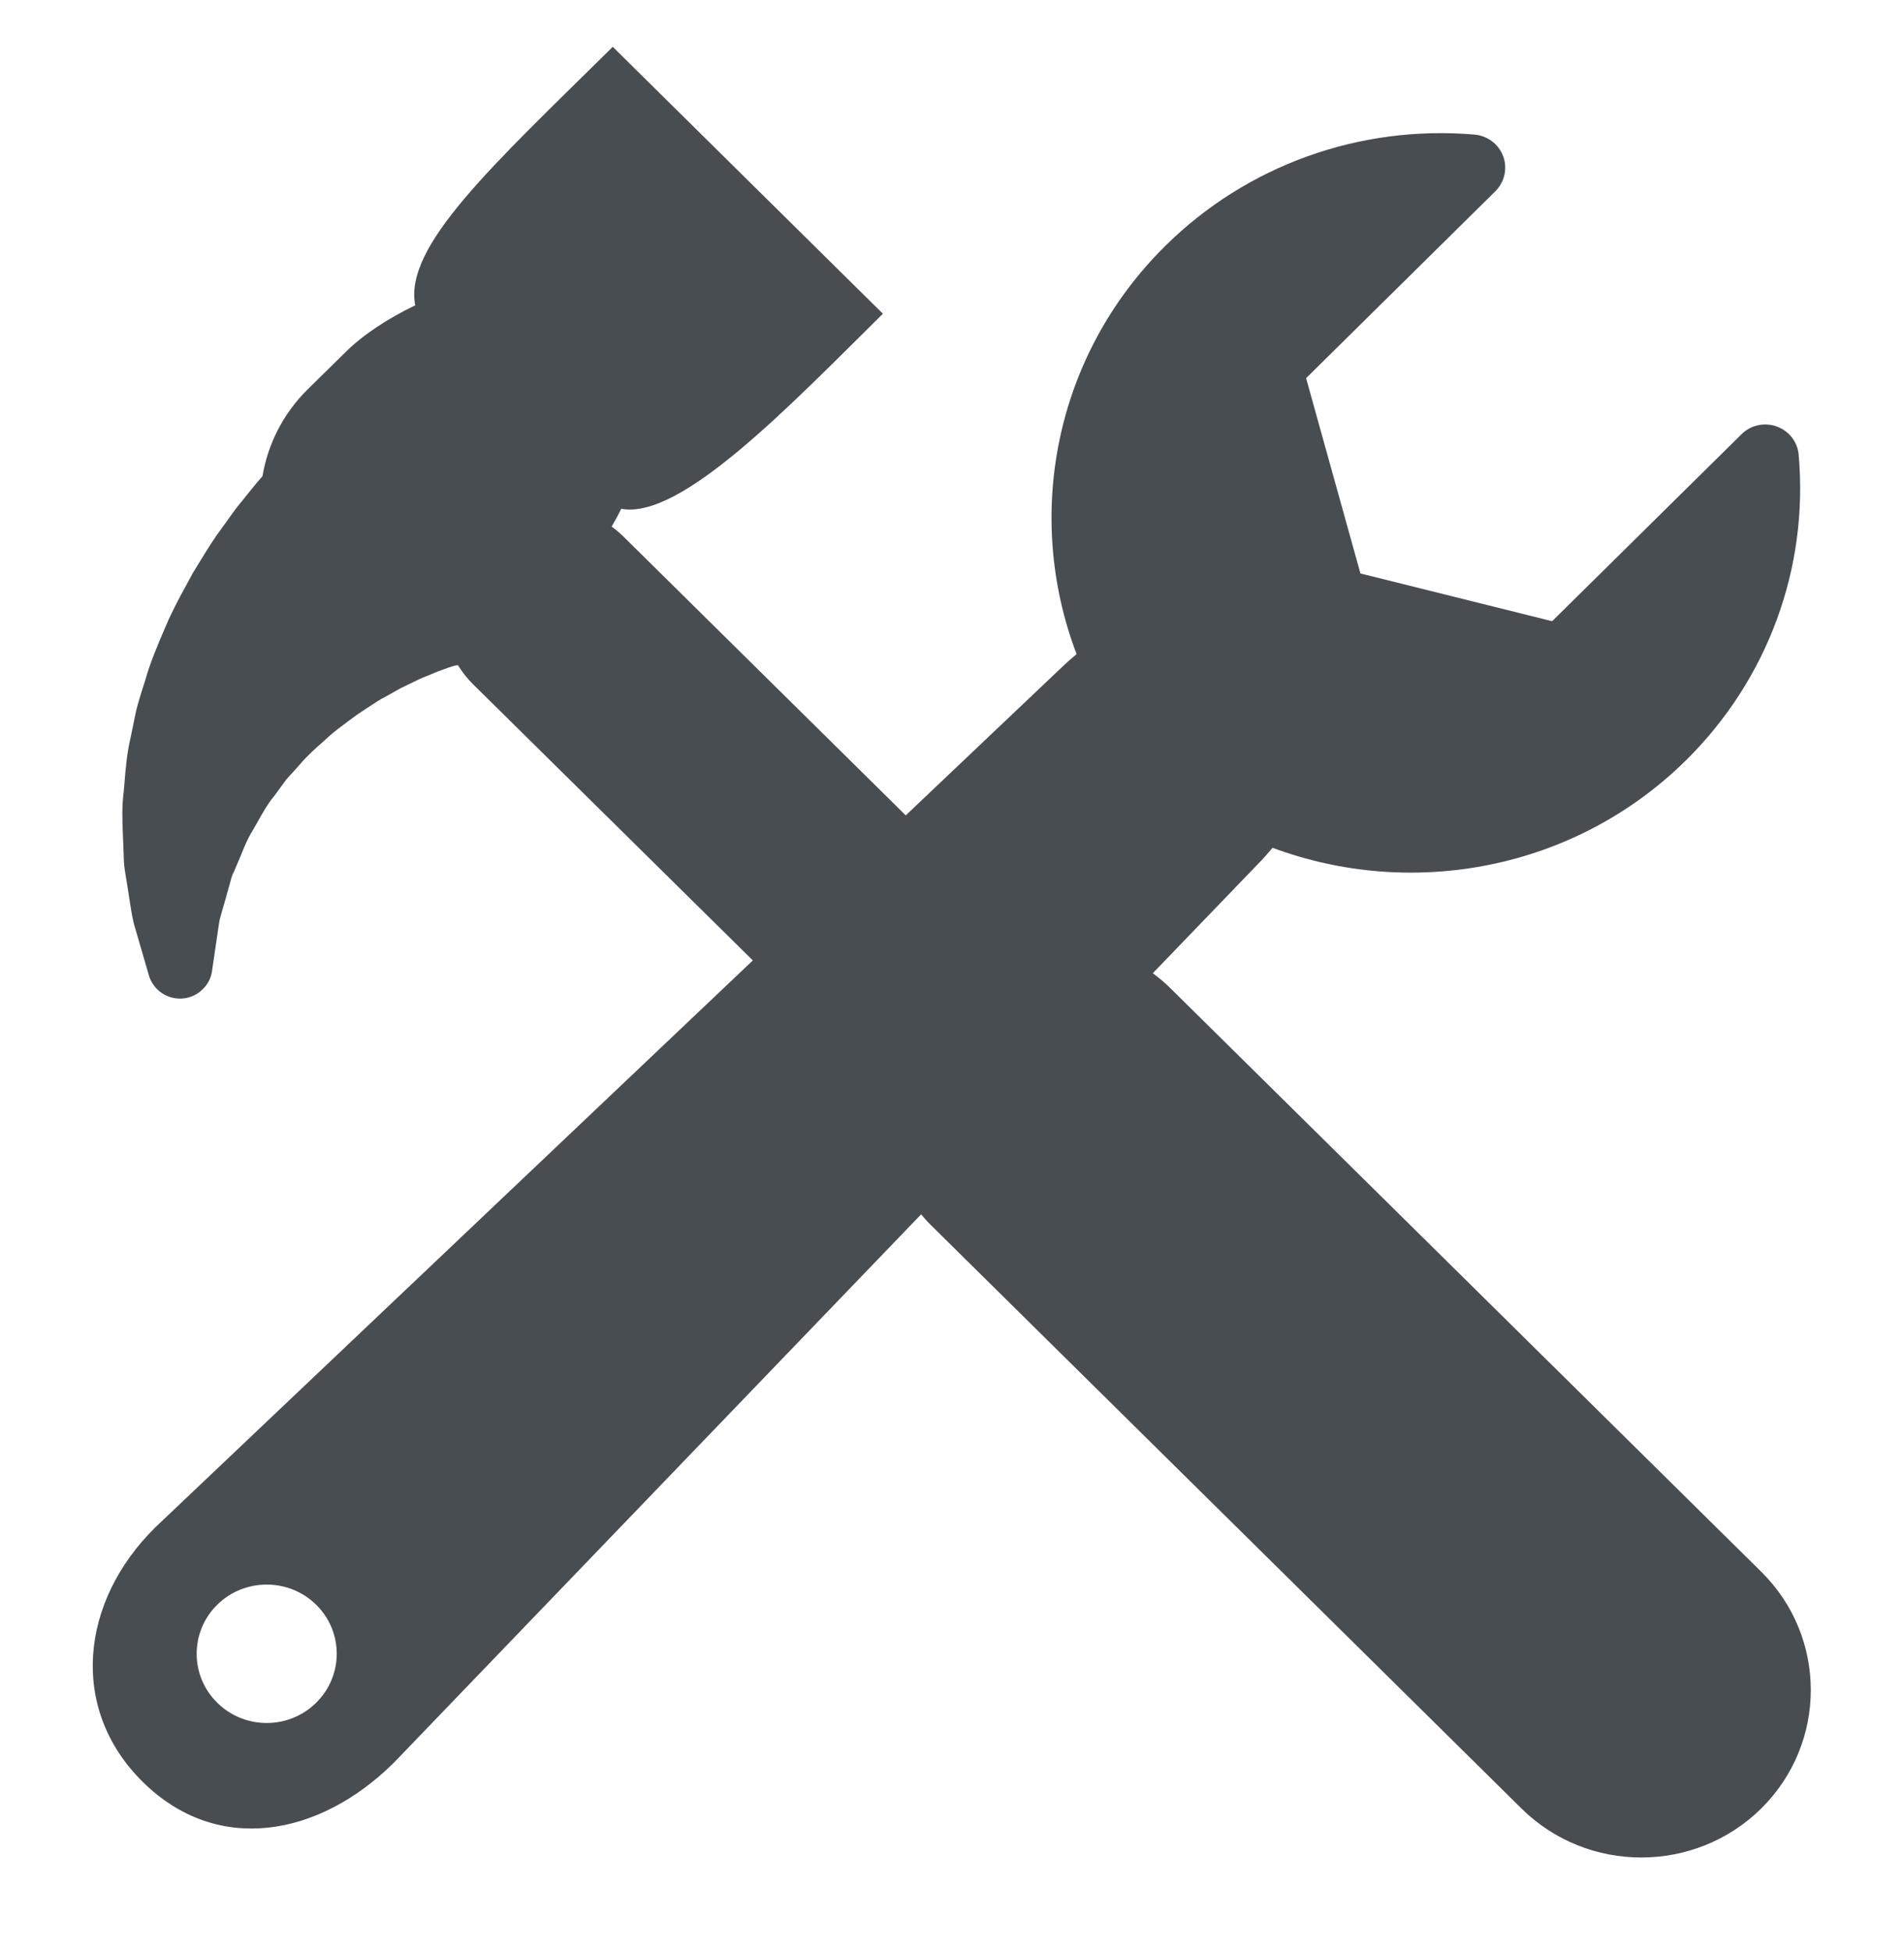 ﻿<svg version="1.1" xmlns="http://www.w3.org/2000/svg" xmlns:xlink="http://www.w3.org/1999/xlink" width="41" height="42"><defs/><g><path fill="rgb(72,77,82)" stroke="none" paint-order="stroke fill markers" fill-rule="evenodd" d=" M 37.925 33.835 C 37.925 33.835 25.202 21.273 25.202 21.273 C 25.083 21.154 24.957 21.049 24.824 20.951 C 24.824 20.951 27.079 18.61 27.079 18.61 C 27.193 18.495 27.301 18.373 27.403 18.251 C 30.394 19.365 33.903 18.739 36.308 16.365 C 38.061 14.633 38.948 12.238 38.732 9.791 C 38.71 9.516 38.524 9.277 38.26 9.181 C 37.995 9.085 37.698 9.152 37.5 9.349 C 37.5 9.349 33.423 13.373 33.423 13.373 C 33.423 13.373 29.295 12.345 29.295 12.345 C 29.295 12.345 28.125 8.141 28.125 8.141 C 28.125 8.141 32.201 4.117 32.201 4.117 C 32.399 3.918 32.465 3.626 32.37 3.366 C 32.273 3.103 32.031 2.921 31.75 2.897 C 29.275 2.687 26.849 3.559 25.096 5.291 C 22.693 7.663 22.056 11.128 23.183 14.081 C 23.062 14.184 22.938 14.291 22.819 14.408 C 22.819 14.408 19.504 17.553 19.504 17.553 C 19.504 17.553 13.413 11.539 13.413 11.539 C 13.336 11.465 13.256 11.398 13.171 11.336 C 13.244 11.212 13.314 11.085 13.377 10.953 C 14.666 11.197 17.015 8.725 19.012 6.754 C 19.012 6.754 13.195 1.008 13.195 1.008 C 10.594 3.576 8.694 5.3 8.941 6.573 C 8.345 6.859 7.815 7.209 7.439 7.582 C 7.439 7.582 6.618 8.389 6.618 8.389 C 6.088 8.916 5.766 9.571 5.652 10.252 C 5.572 10.341 5.492 10.437 5.412 10.537 C 5.412 10.537 5.105 10.917 5.105 10.917 C 5.097 10.927 5.071 10.963 5.063 10.972 C 5.063 10.972 4.787 11.355 4.787 11.355 C 4.613 11.585 4.463 11.83 4.315 12.07 C 4.262 12.159 4.206 12.249 4.151 12.338 C 4.141 12.352 4.133 12.366 4.127 12.383 C 4.127 12.383 4.003 12.611 4.003 12.611 C 3.853 12.885 3.7 13.172 3.567 13.486 C 3.567 13.486 3.545 13.536 3.545 13.536 C 3.39 13.899 3.228 14.277 3.117 14.679 C 3.117 14.679 3.061 14.851 3.061 14.851 C 3.018 14.994 2.971 15.138 2.93 15.307 C 2.93 15.307 2.816 15.86 2.816 15.86 C 2.734 16.207 2.705 16.546 2.681 16.848 C 2.681 16.848 2.664 17.046 2.664 17.046 C 2.623 17.36 2.634 17.656 2.644 17.916 C 2.649 18.003 2.652 18.089 2.656 18.206 C 2.659 18.254 2.659 18.299 2.661 18.347 C 2.664 18.462 2.666 18.595 2.688 18.735 C 2.688 18.735 2.76 19.181 2.76 19.181 C 2.775 19.27 2.787 19.354 2.799 19.435 C 2.828 19.616 2.855 19.806 2.911 19.983 C 2.911 19.983 3.208 21.004 3.208 21.004 C 3.301 21.312 3.598 21.518 3.923 21.496 C 4.097 21.484 4.252 21.41 4.366 21.295 C 4.47 21.195 4.543 21.061 4.565 20.908 C 4.565 20.908 4.717 19.873 4.717 19.873 C 4.729 19.789 4.766 19.669 4.802 19.542 C 4.828 19.454 4.855 19.363 4.875 19.287 C 4.875 19.287 4.983 18.899 4.983 18.899 C 4.998 18.847 5.022 18.796 5.047 18.744 C 5.068 18.696 5.09 18.646 5.11 18.595 C 5.146 18.514 5.18 18.431 5.214 18.347 C 5.282 18.182 5.347 18.027 5.444 17.874 C 5.485 17.801 5.526 17.732 5.565 17.661 C 5.667 17.481 5.763 17.312 5.877 17.17 C 5.887 17.163 5.892 17.154 5.899 17.144 C 5.899 17.144 6.158 16.79 6.158 16.79 C 6.211 16.726 6.272 16.661 6.33 16.599 C 6.371 16.553 6.412 16.51 6.463 16.45 C 6.616 16.269 6.795 16.111 6.97 15.956 C 6.97 15.956 7.061 15.872 7.061 15.872 C 7.19 15.755 7.337 15.645 7.495 15.528 C 7.558 15.48 7.621 15.434 7.684 15.389 C 7.761 15.336 7.839 15.286 7.914 15.236 C 8.055 15.143 8.175 15.061 8.316 14.99 C 8.316 14.99 8.624 14.817 8.624 14.817 C 8.624 14.817 8.934 14.667 8.934 14.667 C 9.042 14.611 9.149 14.569 9.248 14.531 C 9.306 14.504 9.365 14.483 9.418 14.459 C 9.471 14.439 9.524 14.421 9.573 14.402 C 9.64 14.378 9.699 14.356 9.776 14.334 C 9.776 14.334 9.859 14.318 9.859 14.318 C 9.95 14.463 10.057 14.602 10.185 14.729 C 10.185 14.729 16.211 20.676 16.211 20.676 C 16.211 20.676 3.352 32.873 3.352 32.873 C 3.347 32.878 3.342 32.883 3.337 32.888 C 1.736 34.469 1.474 36.781 3.075 38.361 C 4.676 39.942 6.87 39.538 8.471 37.957 C 8.478 37.95 8.483 37.946 8.49 37.938 C 8.49 37.938 19.835 26.142 19.835 26.142 C 19.901 26.219 19.966 26.297 20.041 26.369 C 20.041 26.369 32.763 38.933 32.763 38.933 C 34.187 40.339 36.499 40.339 37.925 38.933 C 39.349 37.525 39.349 35.241 37.925 33.835 C 37.925 33.835 37.925 33.835 37.925 33.835 Z M 6.81 36.654 C 6.221 37.238 5.265 37.238 4.676 36.654 C 4.088 36.073 4.088 35.129 4.676 34.548 C 5.265 33.967 6.221 33.967 6.81 34.548 C 7.398 35.129 7.398 36.073 6.81 36.654 C 6.81 36.654 6.81 36.654 6.81 36.654 Z M 6.81 36.654 C 6.81 36.654 6.81 36.654 6.81 36.654"/></g></svg>